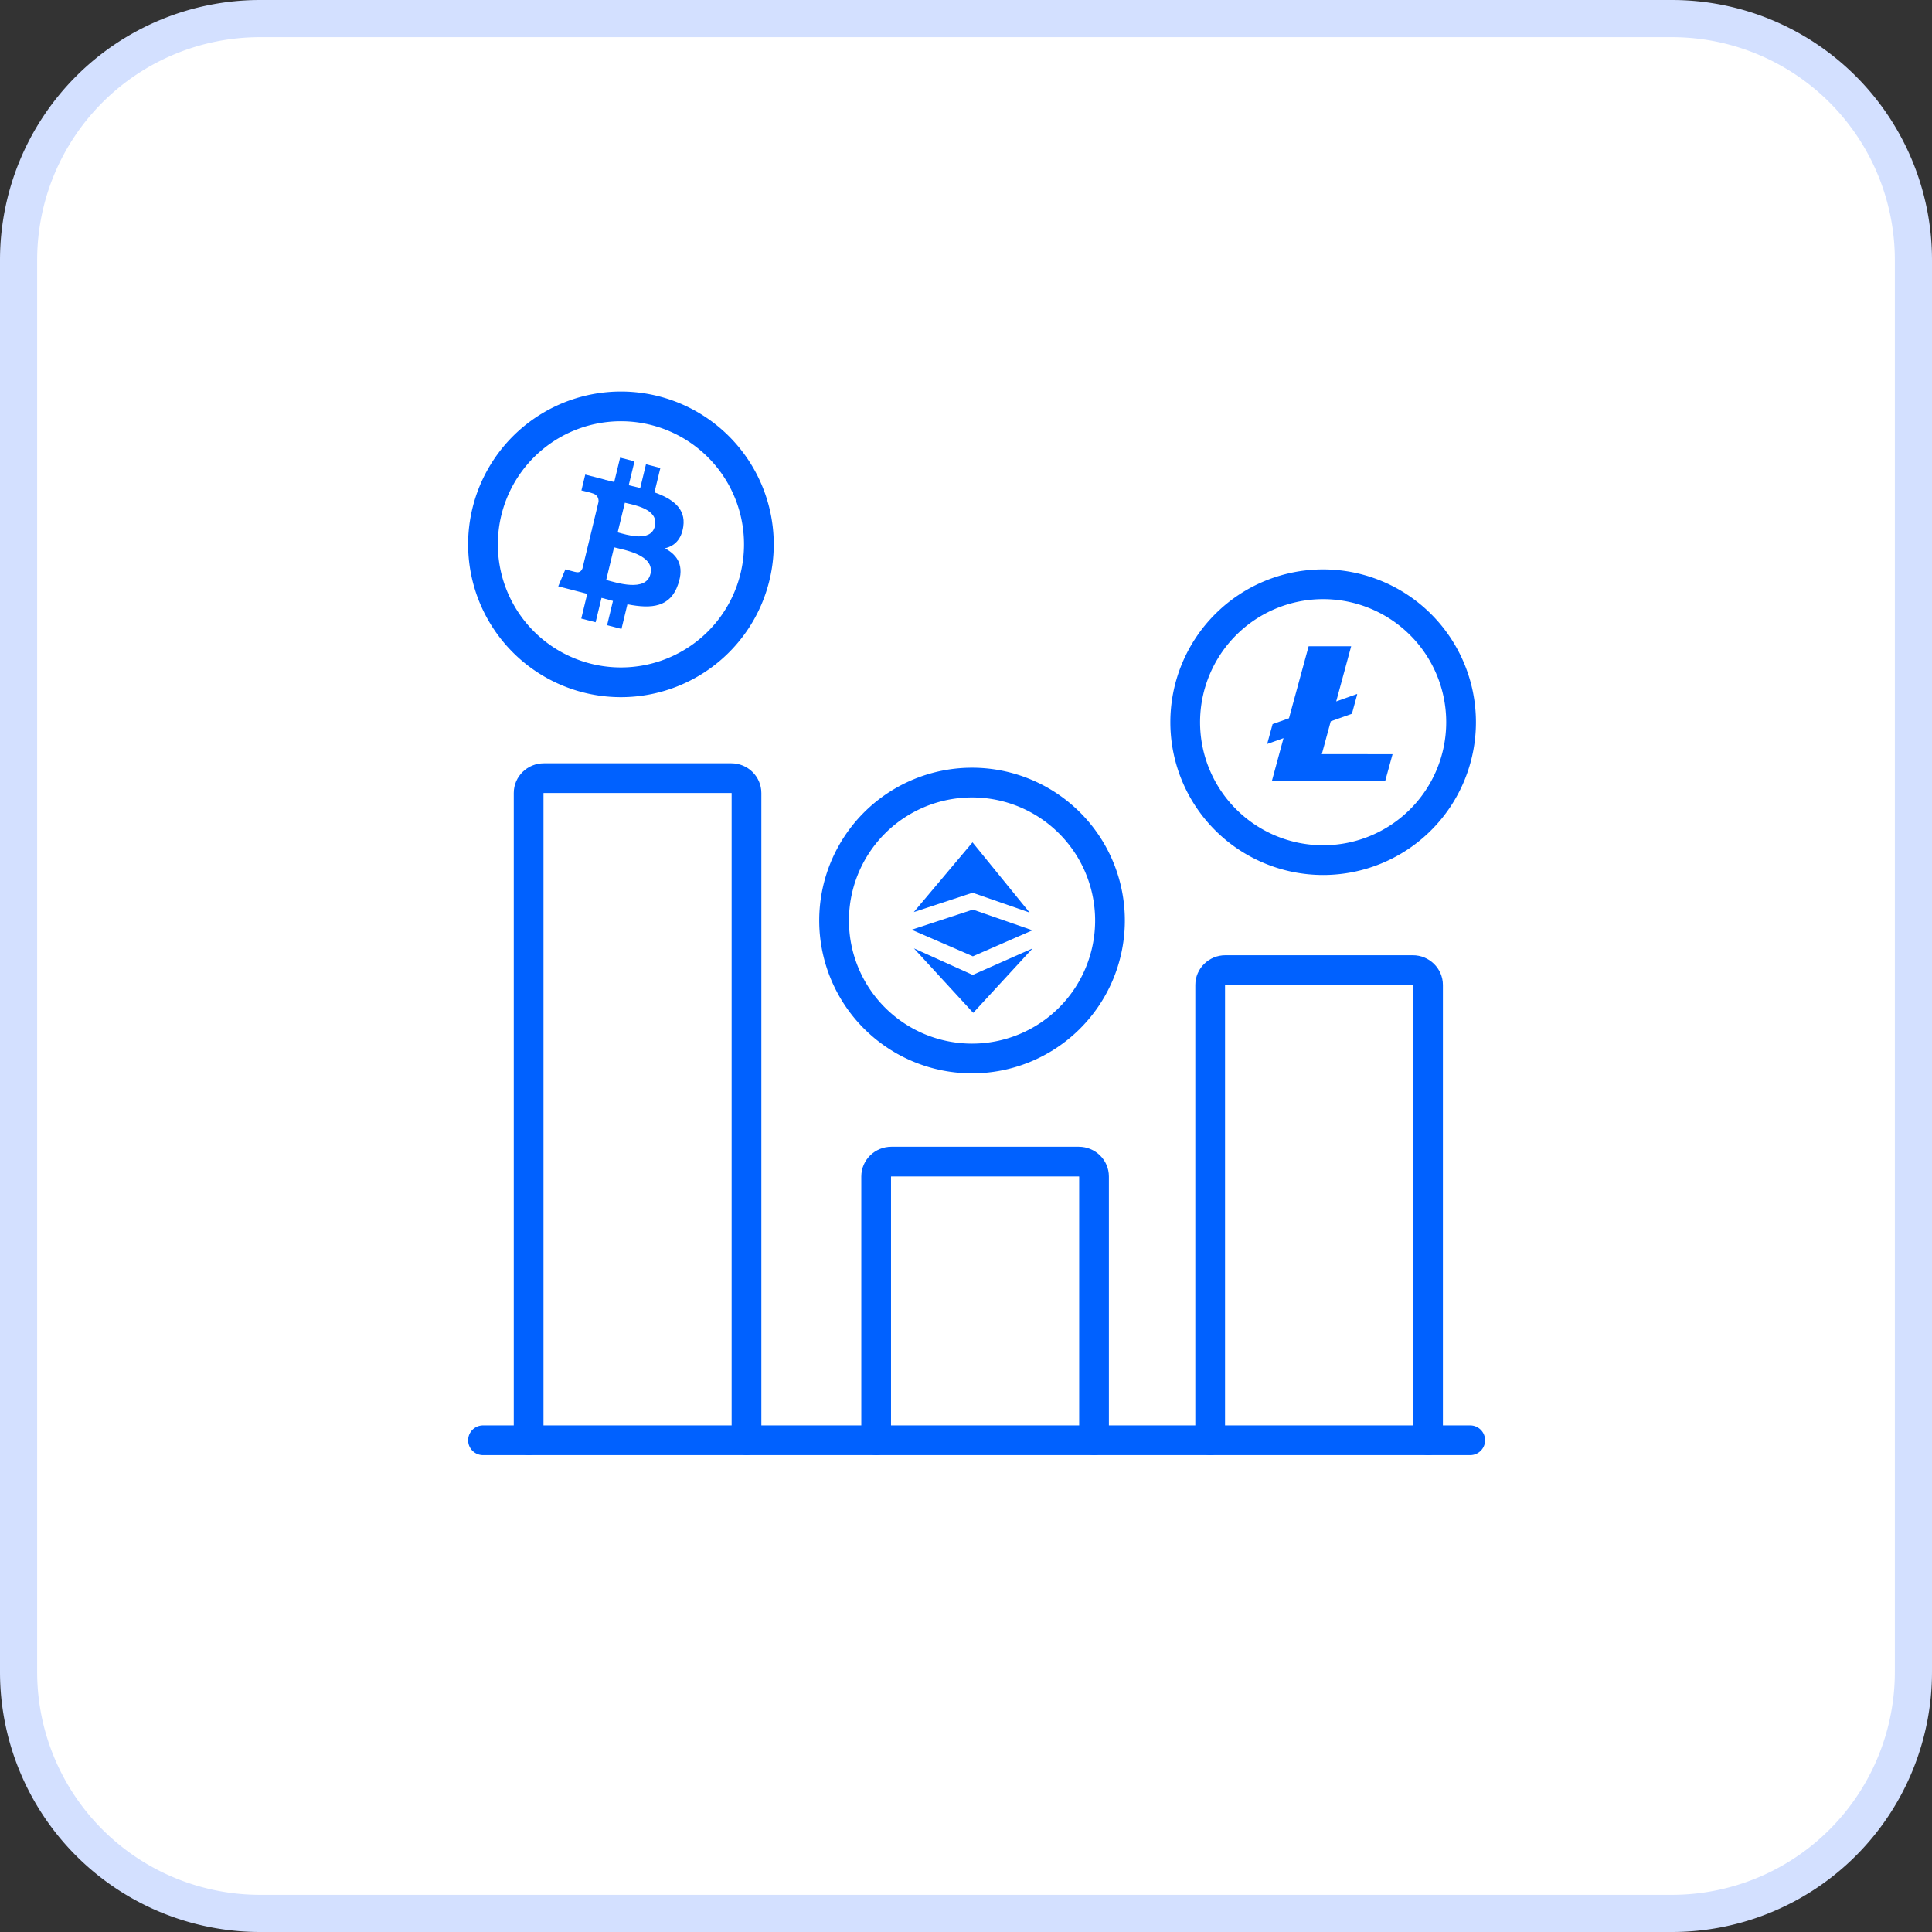 <svg xmlns="http://www.w3.org/2000/svg" width="52" height="52" viewBox="0 0 52 52">
    <rect x="0" y="0" width="52" height="52" fill="#333333" stroke="none"/>
    <g fill="none" fill-rule="evenodd">
        <path fill="#FFF" stroke="#D3E0FF" d="M7 .5A6.5 6.5 0 0 0 .5 7v38A6.5 6.5 0 0 0 7 51.5h38a6.5 6.5 0 0 0 6.5-6.5V7A6.5 6.5 0 0 0 45 .5H7z"/>
        <path stroke="#0061FF" stroke-linecap="round" stroke-linejoin="round" stroke-width=".8" d="M13 38.765h26.571M20.425 14.712a3.713 3.713 0 1 0-7.425 0 3.713 3.713 0 0 0 7.425 0zM29.875 24.837a3.713 3.713 0 1 0-7.425 0 3.713 3.713 0 0 0 7.425 0zM39.325 19.438a3.712 3.712 0 1 0-7.425 0 3.712 3.712 0 0 0 7.425 0z"/>
        <g fill="#0061FF">
            <path d="M24.6 25.526l1.58.714 1.612-.714-1.598 1.735-1.595-1.735zm-.005-.977l1.582-.521 1.535.534-1.537-1.89-1.58 1.877z"/>
            <path d="M26.185 24.482l-1.649.542 1.649.715 1.602-.7z"/>
        </g>
        <path fill="#0061FF" d="M35.577 20.298l.24-.884.57-.203.142-.52-.005-.012-.56.2.403-1.485h-1.145l-.529 1.938-.441.157-.146.535.44-.157-.31 1.142h3.05l.195-.71zM17.626 14.163c-.109.451-.782.222-1.001.166l.193-.798c.218.056.922.161.808.632zm-.12 1.287c-.119.496-.928.228-1.19.16l.212-.879c.262.068 1.103.202.979.719zm.885-1.28c.07-.484-.287-.745-.776-.918l.159-.656-.387-.1-.155.639c-.101-.026-.206-.051-.31-.075l.156-.643-.387-.1-.159.656-.247-.06v-.002l-.533-.138-.103.427s.287.068.28.072c.158.04.186.147.181.232l-.18.748.04.013-.04-.01-.254 1.047c-.02.049-.068.123-.177.095.003.005-.282-.073-.282-.073l-.192.457.504.13c.094.024.185.05.276.073l-.16.664.386.1.159-.657c.105.03.208.057.308.083l-.158.653.387.1.16-.663c.66.13 1.157.077 1.365-.539.169-.495-.008-.781-.355-.968.253-.06.443-.232.494-.587z"/>
        <path stroke="#0061FF" stroke-linecap="round" stroke-linejoin="round" stroke-width=".8" d="M14.228 38.765V21.343c0-.22.184-.399.41-.399h5.045c.225 0 .409.18.409.4v17.42M23.582 38.765v-7.1c0-.22.184-.4.41-.4h5.045c.225 0 .409.18.409.4v7.1M32.572 38.765V26.51c0-.22.183-.4.409-.4h5.045c.225 0 .41.18.41.4v12.255"/>
    </g>
</svg>
